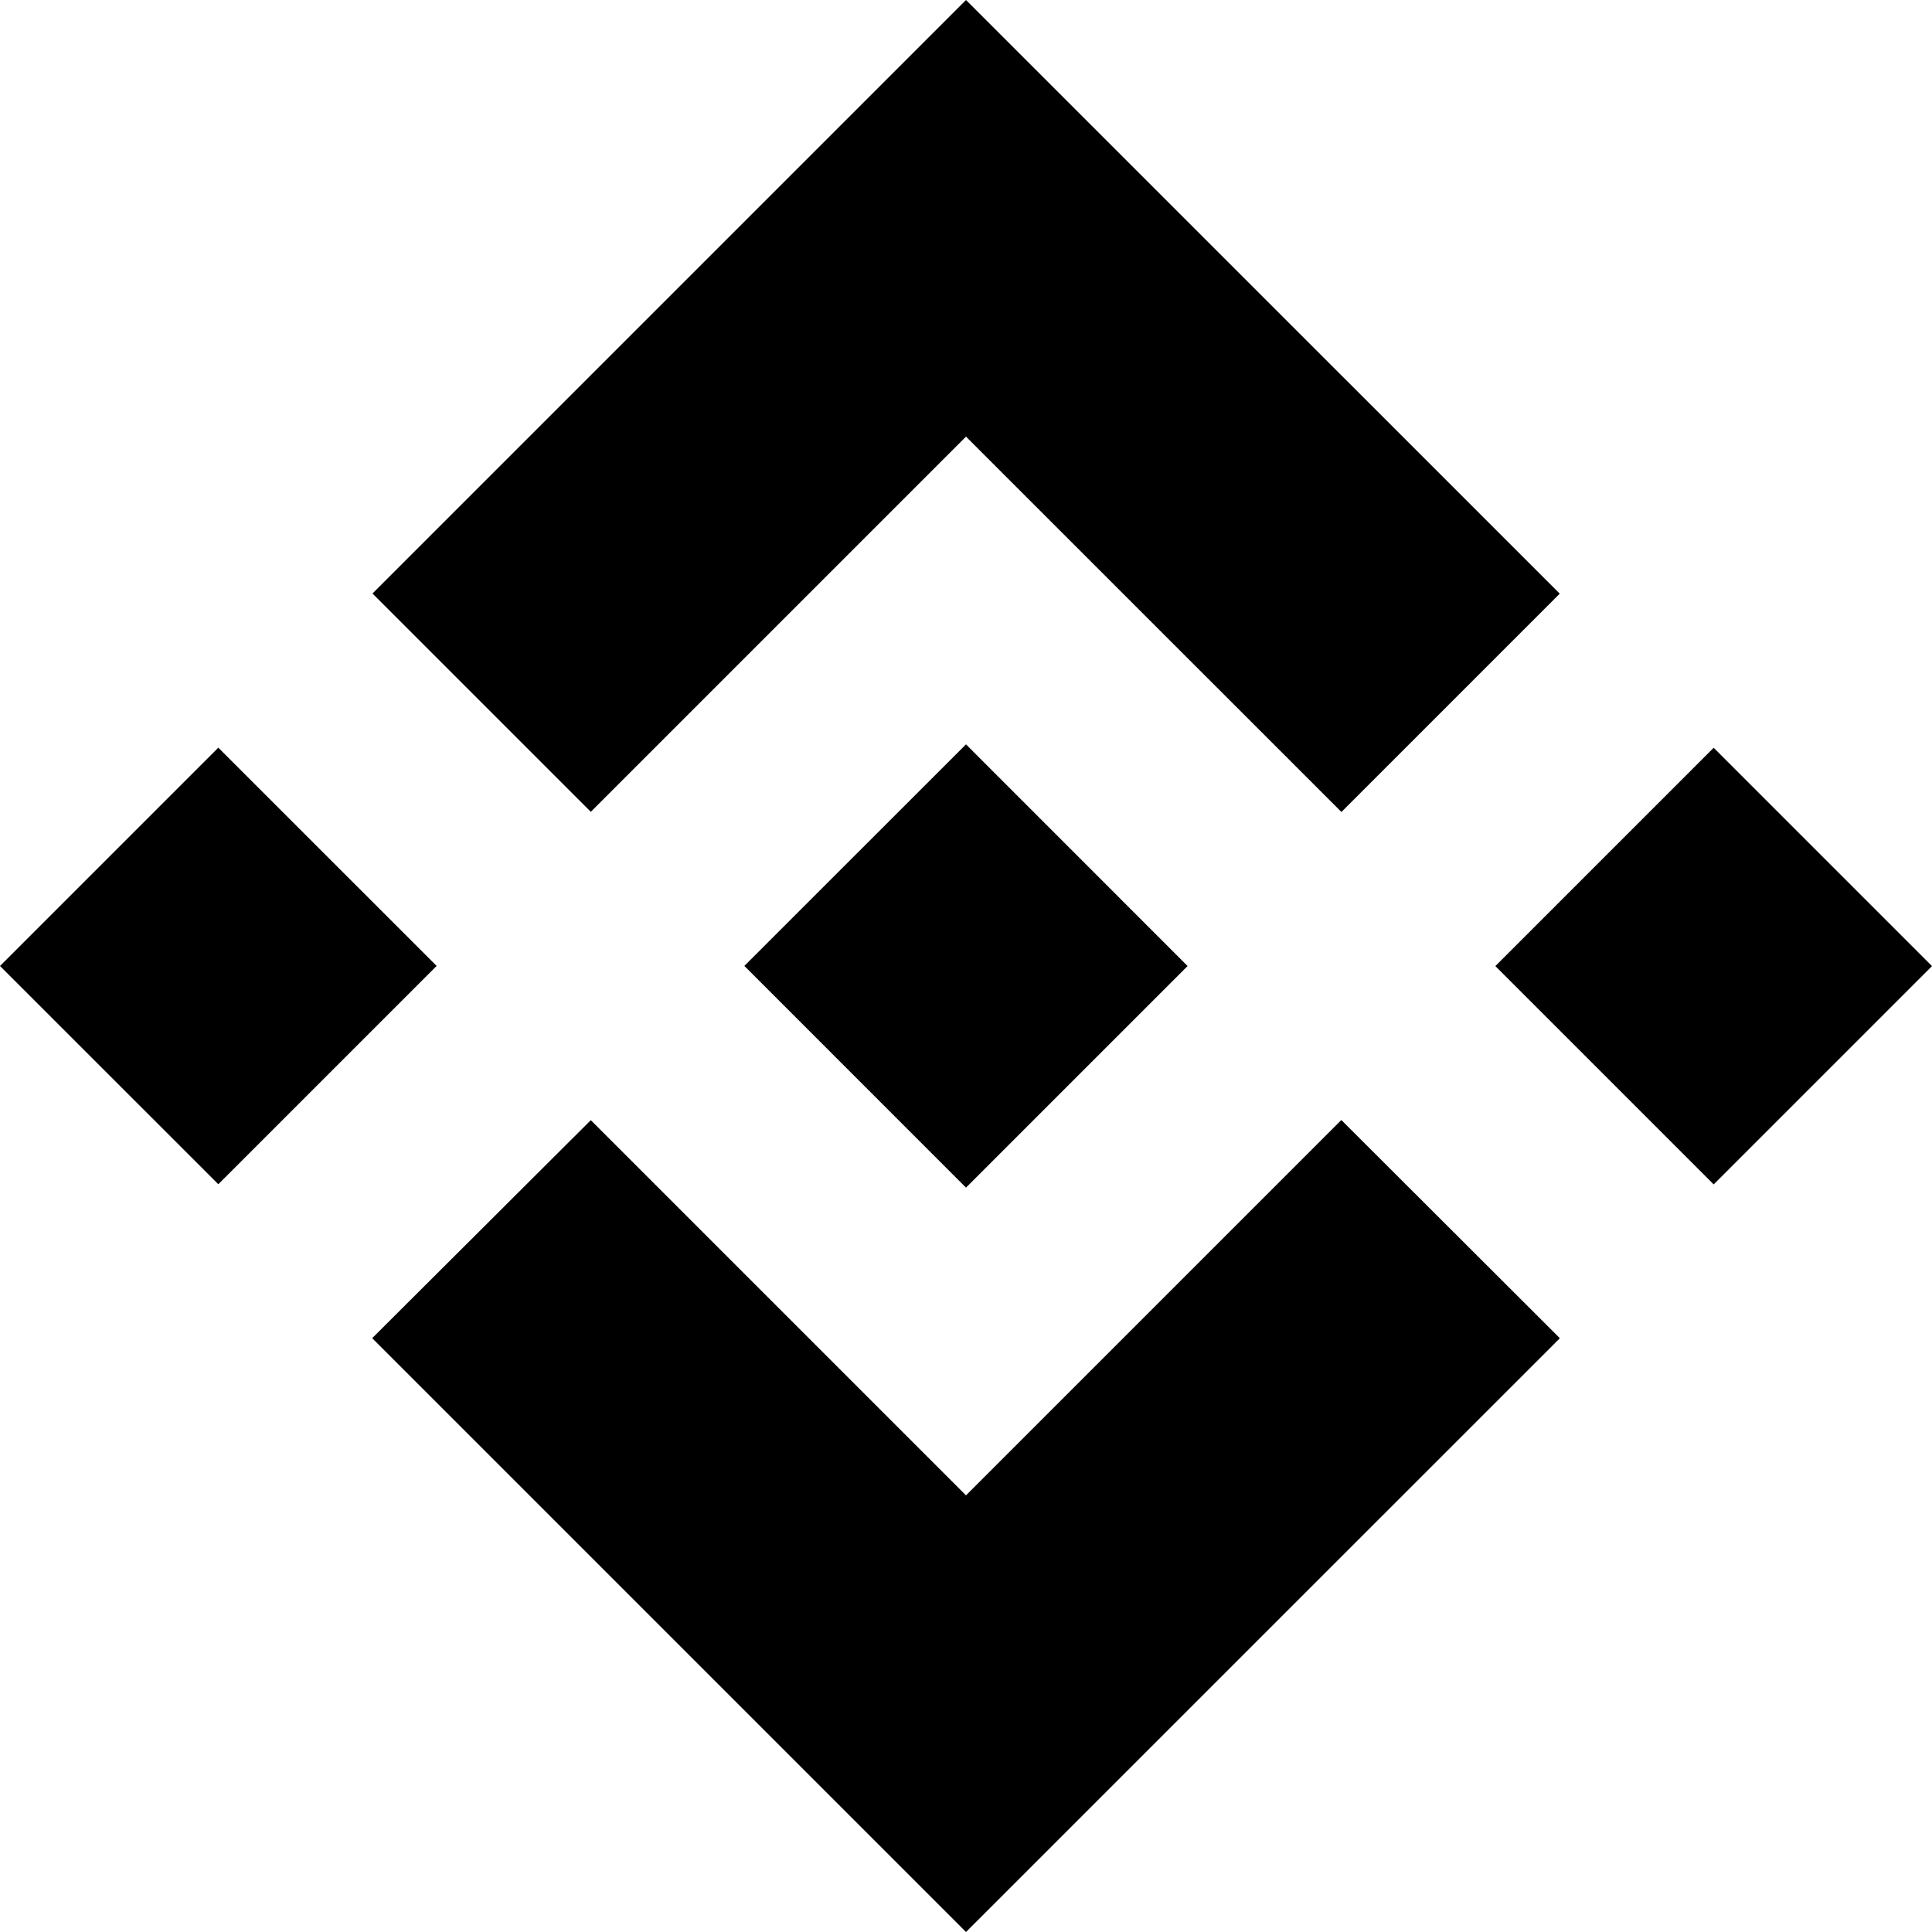 <?xml version="1.0" encoding="utf-8"?>
<!-- Generator: Adobe Illustrator 19.2.1, SVG Export Plug-In . SVG Version: 6.00 Build 0)  -->
<svg version="1.1" id="Layer_1" xmlns="http://www.w3.org/2000/svg" xmlns:xlink="http://www.w3.org/1999/xlink" x="0px" y="0px"
	 viewBox="0 0 2500 2500" style="enable-background:new 0 0 2500 2500;" xml:space="preserve">
<path d="M764.5,1050.5L1250,565l485.8,485.7l282.5-282.5L1250,0L482,768L764.5,1050.5 M0,1250l282.5-282.5L565,1249.9l-282.5,282.5
	L0,1250z M764.5,1449.5L1250,1935l485.7-485.7l282.7,282.3l-0.1,0.2L1250,2500l-768-768l-0.4-0.4L764.5,1449.5 M1935,1250.1
	l282.5-282.5l282.5,282.5l-282.5,282.5L1935,1250.1z"/>
<path d="M1536.5,1249.8L1536.5,1249.8L1250,963.2L1038.1,1175l0,0l-24.3,24.3l-50.2,50.2l-0.4,0.4l0.4,0.4l286.4,286.5l286.7-286.7
	l0.1-0.2L1536.5,1249.8"/>
</svg>
